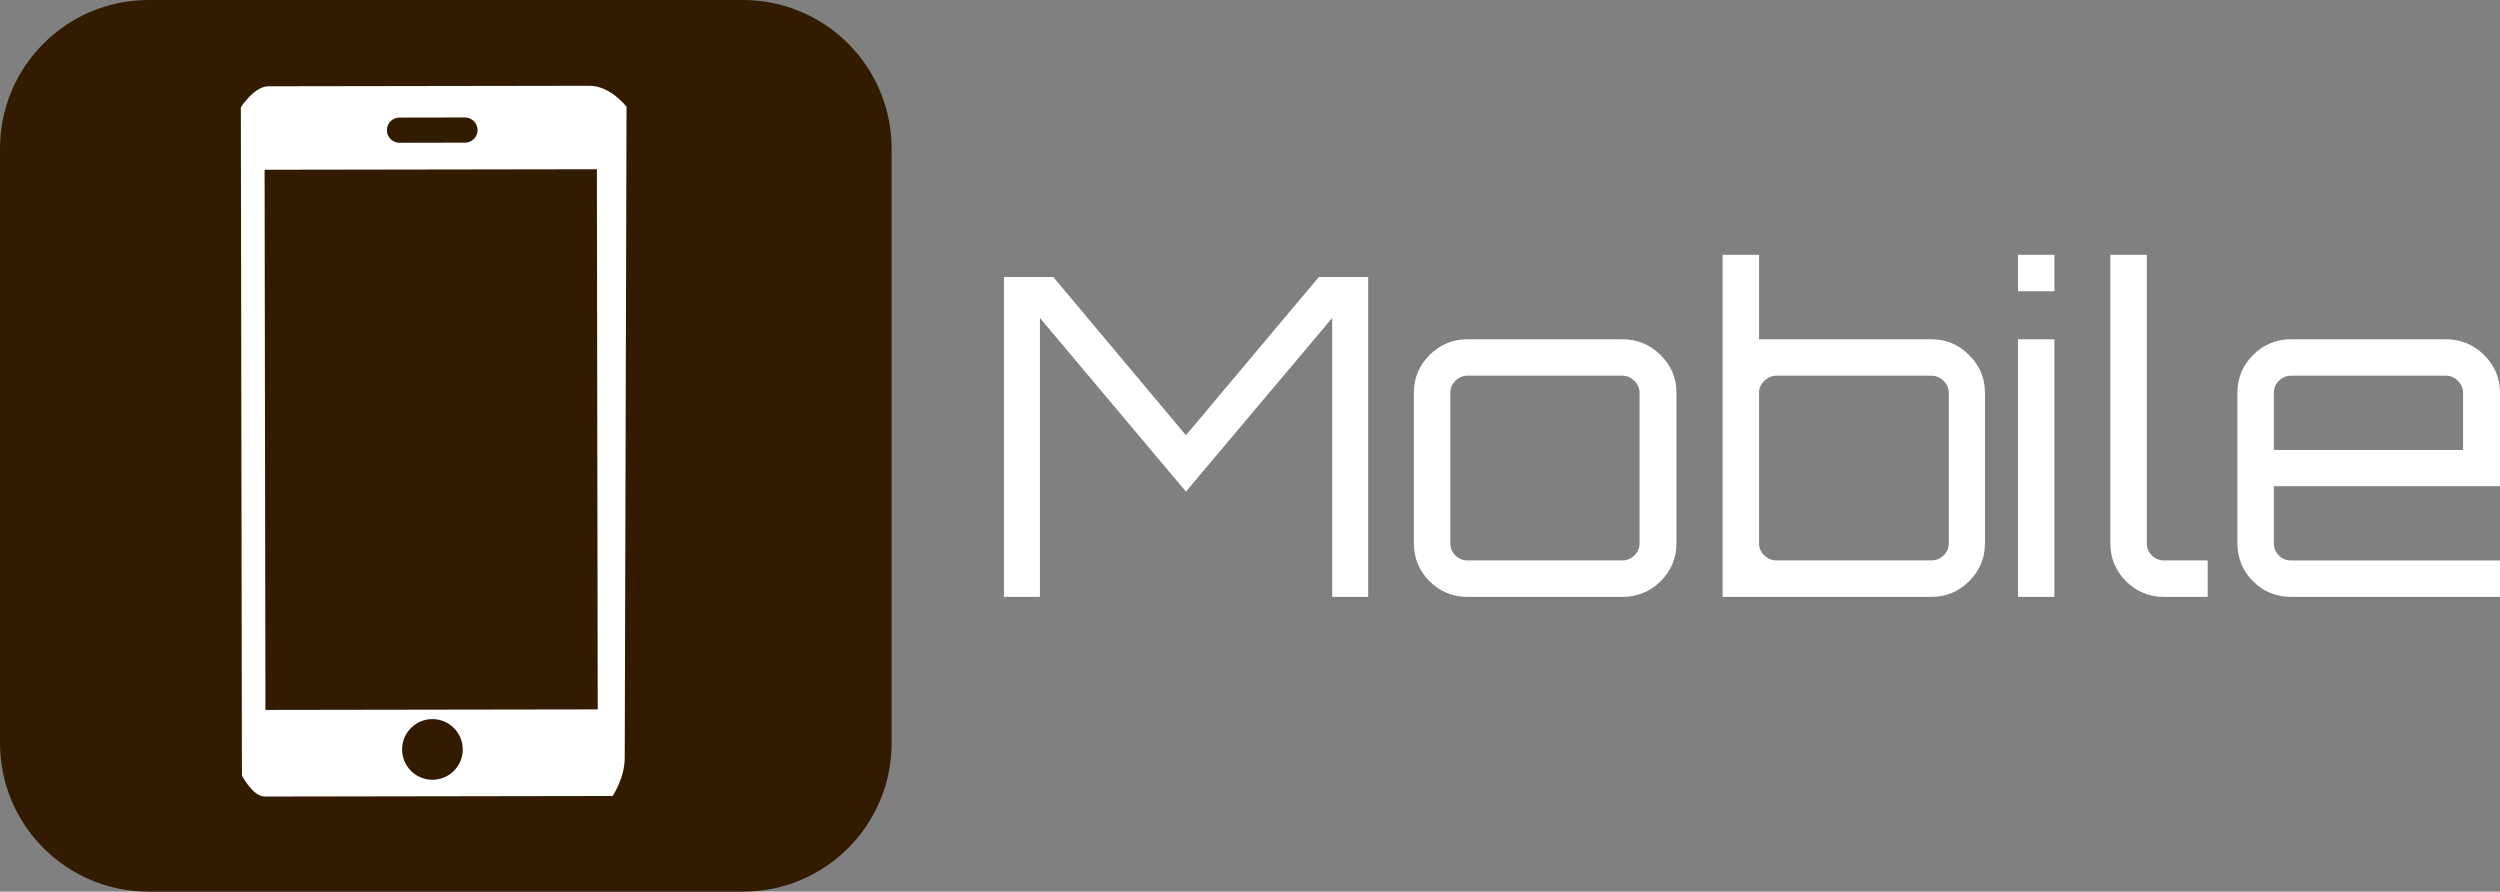 <svg version="1.1" xmlns="http://www.w3.org/2000/svg" xmlns:xlink="http://www.w3.org/1999/xlink" width="311.466" height="111.087" viewBox="0,0,311.466,111.087"><rect x="0" y="0" width="311.466" height="111.087" fill="#808080" stroke="none"/><g transform="translate(-683.906,-405)"><g data-paper-data="{&quot;isPaintingLayer&quot;:true}" stroke="none" stroke-width="1" stroke-linejoin="miter" stroke-miterlimit="10" stroke-dasharray="" stroke-dashoffset="0" style="mix-blend-mode: normal"><path d="M683.906,423.515c0,-10.225 8.289,-18.515 18.515,-18.515h74.057c4.91,0 9.62,1.951 13.092,5.423c3.472,3.472 5.423,8.181 5.423,13.092v74.057c0,10.225 -8.289,18.515 -18.515,18.515h-74.057c-10.225,0 -18.515,-8.289 -18.515,-18.515z" fill="#331b00" fill-rule="evenodd" stroke-linecap="square"/><path d="M761.964,418.303c0,0 -0.196,70.565 -0.225,81.108c-0.007,2.554 -1.511,4.758 -1.511,4.758c0,0 -37.3,0.06 -43.323,0.069c-1.521,0.002 -2.857,-2.617 -2.857,-2.617l-0.136,-83.245c0,0 1.648,-2.624 3.442,-2.627c5.101,-0.008 29.935,-0.046 39.993,-0.062c2.624,-0.004 4.617,2.615 4.617,2.615zM732.105,421.22c0.001,0.867 0.705,1.569 1.572,1.567l8.162,-0.013c0.867,-0.001 1.569,-0.705 1.567,-1.572c-0.001,-0.867 -0.705,-1.569 -1.572,-1.567l-8.162,0.013c-0.867,0.001 -1.569,0.705 -1.567,1.572zM741.559,498.363c-0.003,-2.087 -1.698,-3.776 -3.785,-3.773c-2.087,0.003 -3.776,1.698 -3.773,3.785c0.003,2.087 1.698,3.776 3.785,3.773c2.087,-0.003 3.776,-1.698 3.773,-3.785zM758.27,426.085l-41.399,0.064l0.104,67.297l41.399,-0.064z" fill="#ffffff" fill-rule="nonzero" stroke-linecap="butt"/><path d="M808.981,479.363v-39.854h6.149l16.528,19.716l16.557,-19.716h6.149v39.854h-4.485v-34.749l-18.221,21.634l-18.193,-21.634v34.749zM866.739,479.363c-1.843,0 -3.422,-0.649 -4.739,-1.946c-1.297,-1.316 -1.946,-2.896 -1.946,-4.739v-18.728c0,-1.843 0.649,-3.413 1.946,-4.71c1.316,-1.316 2.896,-1.974 4.739,-1.974h19.264c1.88,0 3.479,0.658 4.795,1.974c1.316,1.297 1.974,2.868 1.974,4.71v18.728c0,1.843 -0.658,3.422 -1.974,4.739c-1.316,1.297 -2.915,1.946 -4.795,1.946zM866.739,474.822h19.264c0.602,0 1.109,-0.207 1.523,-0.621c0.432,-0.432 0.649,-0.94 0.649,-1.523v-18.728c0,-0.583 -0.216,-1.081 -0.649,-1.495c-0.414,-0.432 -0.921,-0.649 -1.523,-0.649h-19.264c-0.583,0 -1.091,0.216 -1.523,0.649c-0.414,0.414 -0.621,0.912 -0.621,1.495v18.728c0,0.583 0.207,1.091 0.621,1.523c0.432,0.414 0.94,0.621 1.523,0.621zM898.518,479.363v-42.619h4.541v10.521h21.464c1.843,0 3.413,0.658 4.71,1.974c1.316,1.297 1.974,2.868 1.974,4.71v18.728c0,1.843 -0.658,3.422 -1.974,4.739c-1.297,1.297 -2.868,1.946 -4.71,1.946h-26.006zM905.259,474.822h19.264c0.583,0 1.091,-0.207 1.523,-0.621c0.432,-0.432 0.649,-0.94 0.649,-1.523v-18.728c0,-0.583 -0.216,-1.081 -0.649,-1.495c-0.432,-0.432 -0.94,-0.649 -1.523,-0.649h-19.264c-0.583,0 -1.1,0.216 -1.551,0.649c-0.432,0.414 -0.649,0.912 -0.649,1.495v18.728c0,0.583 0.216,1.091 0.649,1.523c0.451,0.414 0.968,0.621 1.551,0.621zM935.317,479.363v-32.098h4.541v32.098zM935.317,441.286v-4.541h4.541v4.541zM953.512,479.363c-1.843,0 -3.422,-0.649 -4.739,-1.946c-1.297,-1.316 -1.946,-2.896 -1.946,-4.739v-35.934h4.541v35.934c0,0.583 0.207,1.091 0.621,1.523c0.432,0.414 0.94,0.621 1.523,0.621h5.444v4.541zM969.338,479.363c-1.843,0 -3.422,-0.649 -4.739,-1.946c-1.297,-1.316 -1.946,-2.896 -1.946,-4.739v-18.728c0,-1.843 0.649,-3.413 1.946,-4.71c1.316,-1.316 2.896,-1.974 4.739,-1.974h19.264c1.88,0 3.479,0.658 4.795,1.974c1.316,1.297 1.974,2.868 1.974,4.71v11.621h-28.177v7.108c0,0.583 0.207,1.091 0.621,1.523c0.432,0.414 0.94,0.621 1.523,0.621h26.034v4.541zM967.194,461.058h23.58v-7.108c0,-0.583 -0.216,-1.081 -0.649,-1.495c-0.414,-0.432 -0.921,-0.649 -1.523,-0.649h-19.264c-0.583,0 -1.091,0.216 -1.523,0.649c-0.414,0.414 -0.621,0.912 -0.621,1.495z" fill="#ffffff" fill-rule="nonzero" stroke-linecap="square"/></g></g></svg>